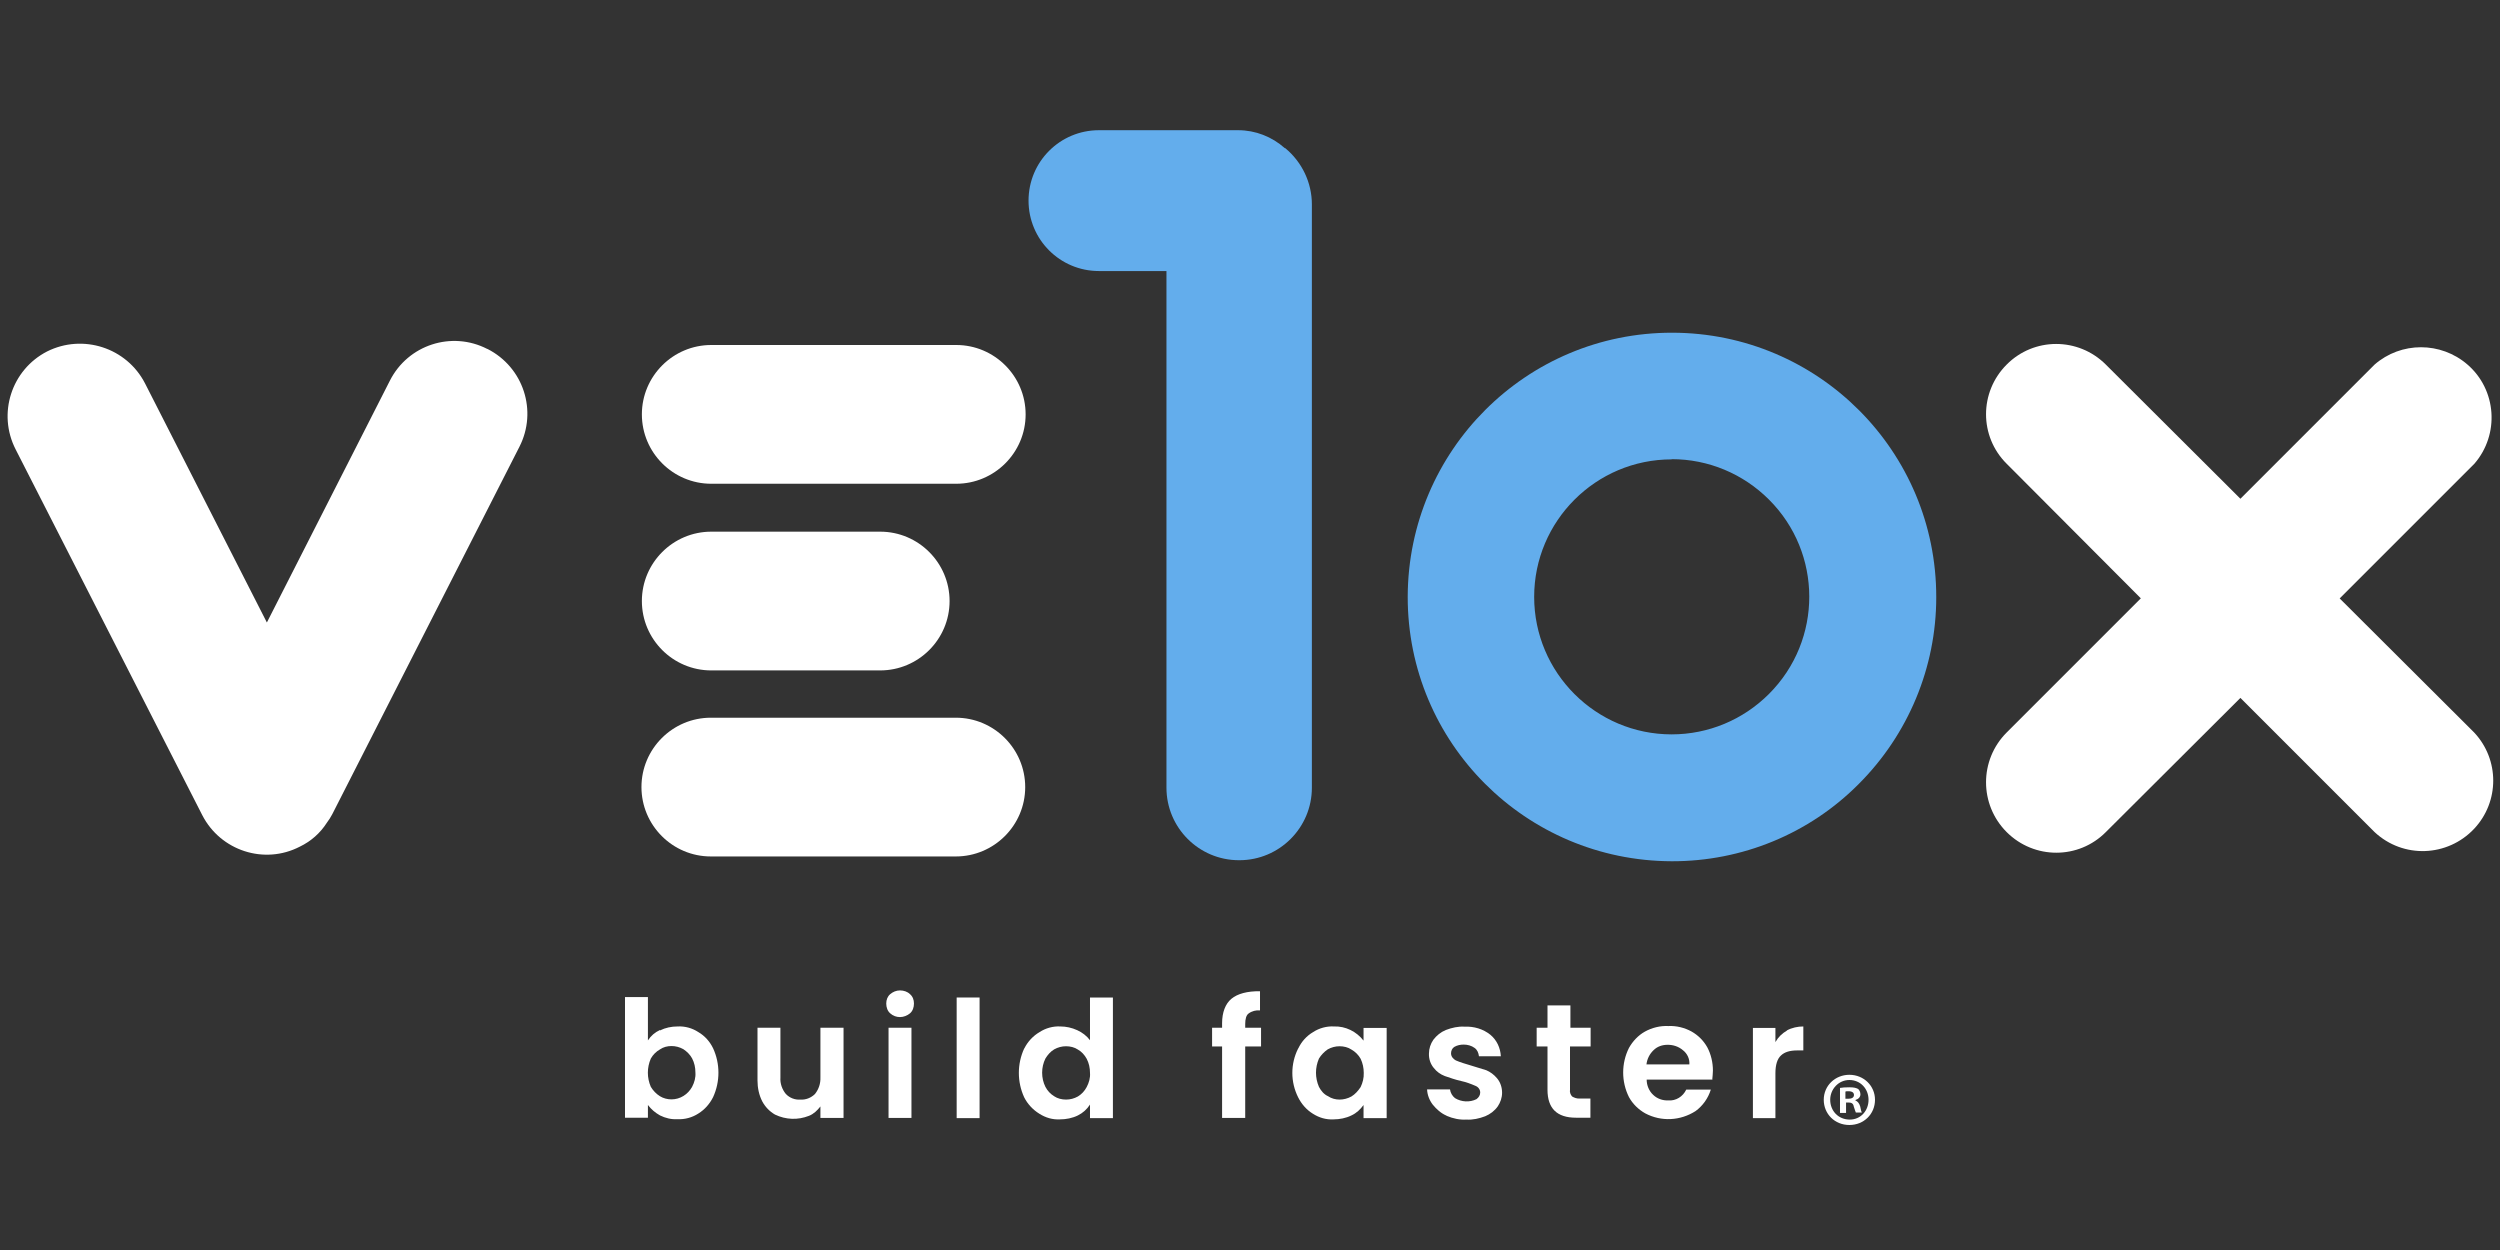 <?xml version="1.0" encoding="UTF-8"?>
<svg id="Layer_2" data-name="Layer 2" xmlns="http://www.w3.org/2000/svg" xmlns:xlink="http://www.w3.org/1999/xlink" viewBox="0 0 120 60">
  <rect x="0" y="0" width="120" height="60" fill="#333333" stroke="none"/>
  <defs>
    <style>
      .cls-1 {
        fill: #63adec;
      }

      .cls-1, .cls-2, .cls-3 {
        stroke-width: 0px;
      }

      .cls-2 {
        fill: none;
      }

      .cls-4 {
        clip-path: url(#clippath-1);
      }

      .cls-3 {
        fill: #fff;
      }

      .cls-5 {
        clip-path: url(#clippath);
      }
    </style>
    <clipPath id="clippath">
      <rect class="cls-2" width="120" height="60"/>
    </clipPath>
    <clipPath id="clippath-1">
      <rect class="cls-2" y="6" width="120" height="49.73"/>
    </clipPath>
  </defs>
  <g id="Ebene_1" data-name="Ebene 1">
    <g class="cls-5">
      <g>
        <path class="cls-3" d="m49.21,37.78h0c0,1.84-1.5,3.33-3.33,3.33h-11.76c-1.84,0-3.33-1.5-3.33-3.33h0c0-1.84,1.5-3.33,3.33-3.33h11.76c1.84,0,3.33,1.5,3.33,3.33Z"/>
        <path class="cls-3" d="m49.23,19.89h0c0,1.84-1.5,3.33-3.33,3.33h-11.76c-1.84,0-3.33-1.5-3.33-3.33h0c0-1.84,1.5-3.33,3.33-3.33h11.76c1.84,0,3.33,1.5,3.33,3.33Z"/>
        <path class="cls-3" d="m45.58,28.85h0c0,1.84-1.5,3.33-3.33,3.33h-8.11c-1.84,0-3.33-1.5-3.33-3.33h0c0-1.84,1.5-3.33,3.33-3.33h8.11c1.84,0,3.33,1.5,3.33,3.33Z"/>
        <path class="cls-3" d="m23.39,16.75h0c-1.71-.88-3.81-.2-4.68,1.53h0l-5.9,11.6-5.85-11.48c-.88-1.71-2.98-2.39-4.7-1.53-1.71.88-2.39,2.98-1.51,4.7h0l8.96,17.56c.88,1.71,2.98,2.39,4.68,1.51h0c.54-.26.98-.65,1.3-1.15.1-.13.18-.26.26-.41l8.98-17.63c.88-1.72.2-3.82-1.53-4.7Z"/>
        <path class="cls-3" d="m112.31,28.72l6.46-6.46c1.22-1.41,1.07-3.55-.33-4.76-1.28-1.11-3.19-1.11-4.46,0l-6.44,6.44-6.46-6.44c-1.32-1.32-3.45-1.32-4.76,0h0c-1.32,1.32-1.32,3.45,0,4.76h0l6.44,6.46-6.44,6.44c-1.32,1.32-1.32,3.46,0,4.78h0c1.32,1.32,3.45,1.32,4.76,0h0l6.46-6.44,6.44,6.44c1.37,1.28,3.5,1.2,4.78-.16,1.22-1.3,1.22-3.32,0-4.62l-6.46-6.44Z"/>
        <path class="cls-1" d="m80.24,41.34c-7.01-.02-12.68-5.69-12.67-12.7.02-7.01,5.69-12.68,12.7-12.67s12.68,5.69,12.67,12.7c0,3.37-1.35,6.59-3.72,8.96h0c-2.37,2.39-5.61,3.72-8.98,3.71Zm0-19.29c-3.64,0-6.6,2.96-6.6,6.6s2.96,6.6,6.6,6.6c1.76,0,3.43-.7,4.67-1.94h0c2.59-2.59,2.57-6.77,0-9.33-1.24-1.24-2.91-1.94-4.67-1.94Z"/>
        <g class="cls-4">
          <path class="cls-1" d="m61.67,7.11c-.62-.55-1.41-.86-2.24-.86h-6.68c-1.87,0-3.38,1.51-3.38,3.38s1.51,3.38,3.38,3.38h3.24v24.8c0,1.92,1.56,3.48,3.48,3.48h.02c1.92,0,3.48-1.56,3.48-3.48h0V9.81c0-1.04-.47-2.03-1.28-2.7Z"/>
        </g>
      </g>
      <g>
        <path class="cls-3" d="m31.68,49.46c.26-.13.55-.19.84-.19.36-.02.71.08,1,.27.31.18.55.45.71.78.34.74.34,1.6,0,2.34-.16.32-.4.6-.71.79-.29.19-.65.29-1,.27-.29.02-.58-.05-.84-.18-.23-.13-.42-.29-.58-.5v.61h-1.1v-5.79h1.1v2.08c.15-.23.34-.39.58-.5Zm1.54,1.34c-.1-.18-.24-.32-.42-.44-.18-.1-.37-.15-.57-.15s-.39.05-.55.16c-.18.1-.34.26-.44.44-.19.44-.19.92,0,1.36.11.18.26.34.44.45.16.1.36.15.55.15.42,0,.79-.24.99-.6.11-.21.18-.45.16-.69,0-.24-.05-.47-.16-.68h0Z"/>
        <path class="cls-3" d="m40.49,49.33v4.33h-1.11v-.55c-.15.19-.32.36-.55.45-.53.21-1.11.19-1.63-.06-.26-.15-.47-.37-.61-.63-.16-.31-.23-.66-.23-1v-2.54h1.1v2.39c-.02.29.08.57.26.79.18.19.44.29.69.27.26.02.52-.08.71-.27.18-.23.27-.5.26-.79v-2.39h1.11Z"/>
        <path class="cls-3" d="m42.73,48.64c-.13-.11-.19-.29-.19-.47s.06-.34.19-.45.29-.18.47-.18.36.06.48.18c.13.11.19.27.19.45s-.06.36-.19.47-.31.18-.48.18-.34-.06-.47-.18Zm1.02.69v4.33h-1.1v-4.33h1.1Z"/>
        <path class="cls-3" d="m47.02,47.88v5.79h-1.1v-5.79h1.1Z"/>
        <path class="cls-3" d="m49.17,50.32c.16-.32.42-.6.73-.78.29-.19.65-.29,1-.27.27,0,.55.06.81.18.24.11.45.27.61.48v-2.05h1.1v5.79h-1.1v-.65c-.15.23-.34.4-.58.52-.26.13-.57.19-.86.19-.36.02-.69-.08-.99-.27-.31-.19-.57-.47-.73-.79-.34-.74-.34-1.6,0-2.34Zm2.99.5c-.1-.18-.24-.34-.42-.44-.16-.11-.37-.16-.57-.16s-.39.05-.57.15c-.18.11-.31.26-.42.44-.21.42-.21.94,0,1.36.1.19.24.34.42.45.16.11.37.16.57.16s.39-.05.57-.15c.18-.11.32-.26.42-.45.11-.21.18-.44.16-.68,0-.24-.05-.47-.16-.68h0Z"/>
        <path class="cls-3" d="m60.53,50.23h-.76v3.43h-1.11v-3.43h-.48v-.9h.48v-.21c0-.53.16-.94.45-1.18s.76-.37,1.37-.36v.92c-.19-.02-.39.03-.55.15-.11.08-.16.26-.16.5v.18h.76v.9h0Z"/>
        <path class="cls-3" d="m62.32,50.32c.15-.32.4-.6.71-.78.29-.19.65-.29,1-.27.55-.02,1.08.24,1.42.68v-.61h1.11v4.33h-1.11v-.63c-.15.21-.34.39-.58.5-.26.13-.57.19-.86.19-.36.02-.69-.08-.99-.27-.31-.19-.55-.47-.71-.79-.37-.74-.37-1.6,0-2.34h0Zm2.99.5c-.1-.18-.26-.34-.44-.44-.16-.11-.37-.16-.57-.16s-.39.05-.57.15c-.16.11-.31.26-.42.44-.19.44-.19.92,0,1.36.1.19.24.36.44.45.16.11.36.16.55.16s.39-.05.57-.15c.18-.11.32-.27.44-.45.1-.21.16-.44.15-.68,0-.24-.05-.47-.15-.68h0Z"/>
        <path class="cls-3" d="m69.43,53.55c-.26-.11-.48-.31-.66-.53-.16-.21-.26-.47-.27-.73h1.1c.02.16.11.32.24.42.31.19.71.21,1.03.05.11-.08.18-.19.18-.32,0-.15-.1-.27-.23-.32-.23-.1-.45-.18-.68-.23-.27-.06-.53-.15-.79-.24-.21-.08-.39-.21-.53-.39-.16-.19-.24-.44-.23-.69,0-.24.08-.47.21-.66.16-.21.36-.37.6-.47.29-.11.6-.18.9-.16.45-.02.89.11,1.24.39.31.26.48.63.5,1.03h-1.05c-.02-.16-.08-.31-.21-.4-.15-.11-.34-.16-.52-.16-.16,0-.31.03-.45.11-.1.06-.16.18-.16.31,0,.15.1.27.23.34.23.1.45.16.68.23l.78.24c.19.08.37.21.52.39.16.19.24.44.24.69,0,.24-.08.47-.21.66-.15.21-.36.37-.6.47-.29.11-.6.18-.9.16-.32.02-.65-.05-.95-.18Z"/>
        <path class="cls-3" d="m75.36,50.23v2.08c-.02.11.02.23.1.32.1.06.23.11.36.1h.52v.92h-.69c-.92,0-1.37-.45-1.37-1.34v-2.08h-.52v-.9h.52v-1.07h1.1v1.07h.97v.9h-.97Z"/>
        <path class="cls-3" d="m82.21,51.82h-3.17c0,.27.11.55.32.74.19.18.45.27.71.26.37.03.71-.18.87-.52h1.18c-.13.42-.39.78-.73,1.03-.73.47-1.65.52-2.42.11-.32-.18-.6-.45-.78-.78-.37-.74-.37-1.62,0-2.36.18-.32.44-.6.76-.78.34-.19.74-.29,1.13-.27.39-.02.78.08,1.11.26.32.18.58.44.76.76.18.34.27.73.27,1.12,0,.15-.02.27-.03.42Zm-1.12-.73c.02-.26-.1-.52-.31-.68-.21-.18-.47-.26-.73-.26s-.5.08-.68.26c-.19.18-.31.42-.34.68h2.05Z"/>
        <path class="cls-3" d="m85.77,49.46c.24-.13.52-.19.79-.19v1.15h-.29c-.36,0-.61.08-.78.24-.18.16-.27.45-.27.86v2.15h-1.08v-4.33h1.08v.68c.13-.23.32-.42.55-.55Z"/>
        <path class="cls-3" d="m90,52.79c0,.68-.53,1.21-1.23,1.21s-1.23-.53-1.23-1.21.55-1.2,1.23-1.2c.69,0,1.23.53,1.23,1.2Zm-2.15,0c0,.53.39.95.94.95.52,0,.9-.42.9-.95s-.39-.95-.92-.95c-.52,0-.92.44-.92.95Zm.74.63h-.27v-1.2c.11-.02.26-.03.45-.03.23,0,.32.03.42.08.06.05.11.15.11.26,0,.13-.1.23-.24.27v.02c.11.05.18.13.23.29.03.18.06.26.08.29h-.29s-.06-.15-.1-.29c-.02-.13-.1-.19-.24-.19h-.13v.5h-.02Zm0-.68h.13c.15,0,.27-.05.27-.18,0-.11-.08-.18-.26-.18-.08,0-.13,0-.15.02v.34Z"/>
      </g>
    </g>
  </g>
</svg>
